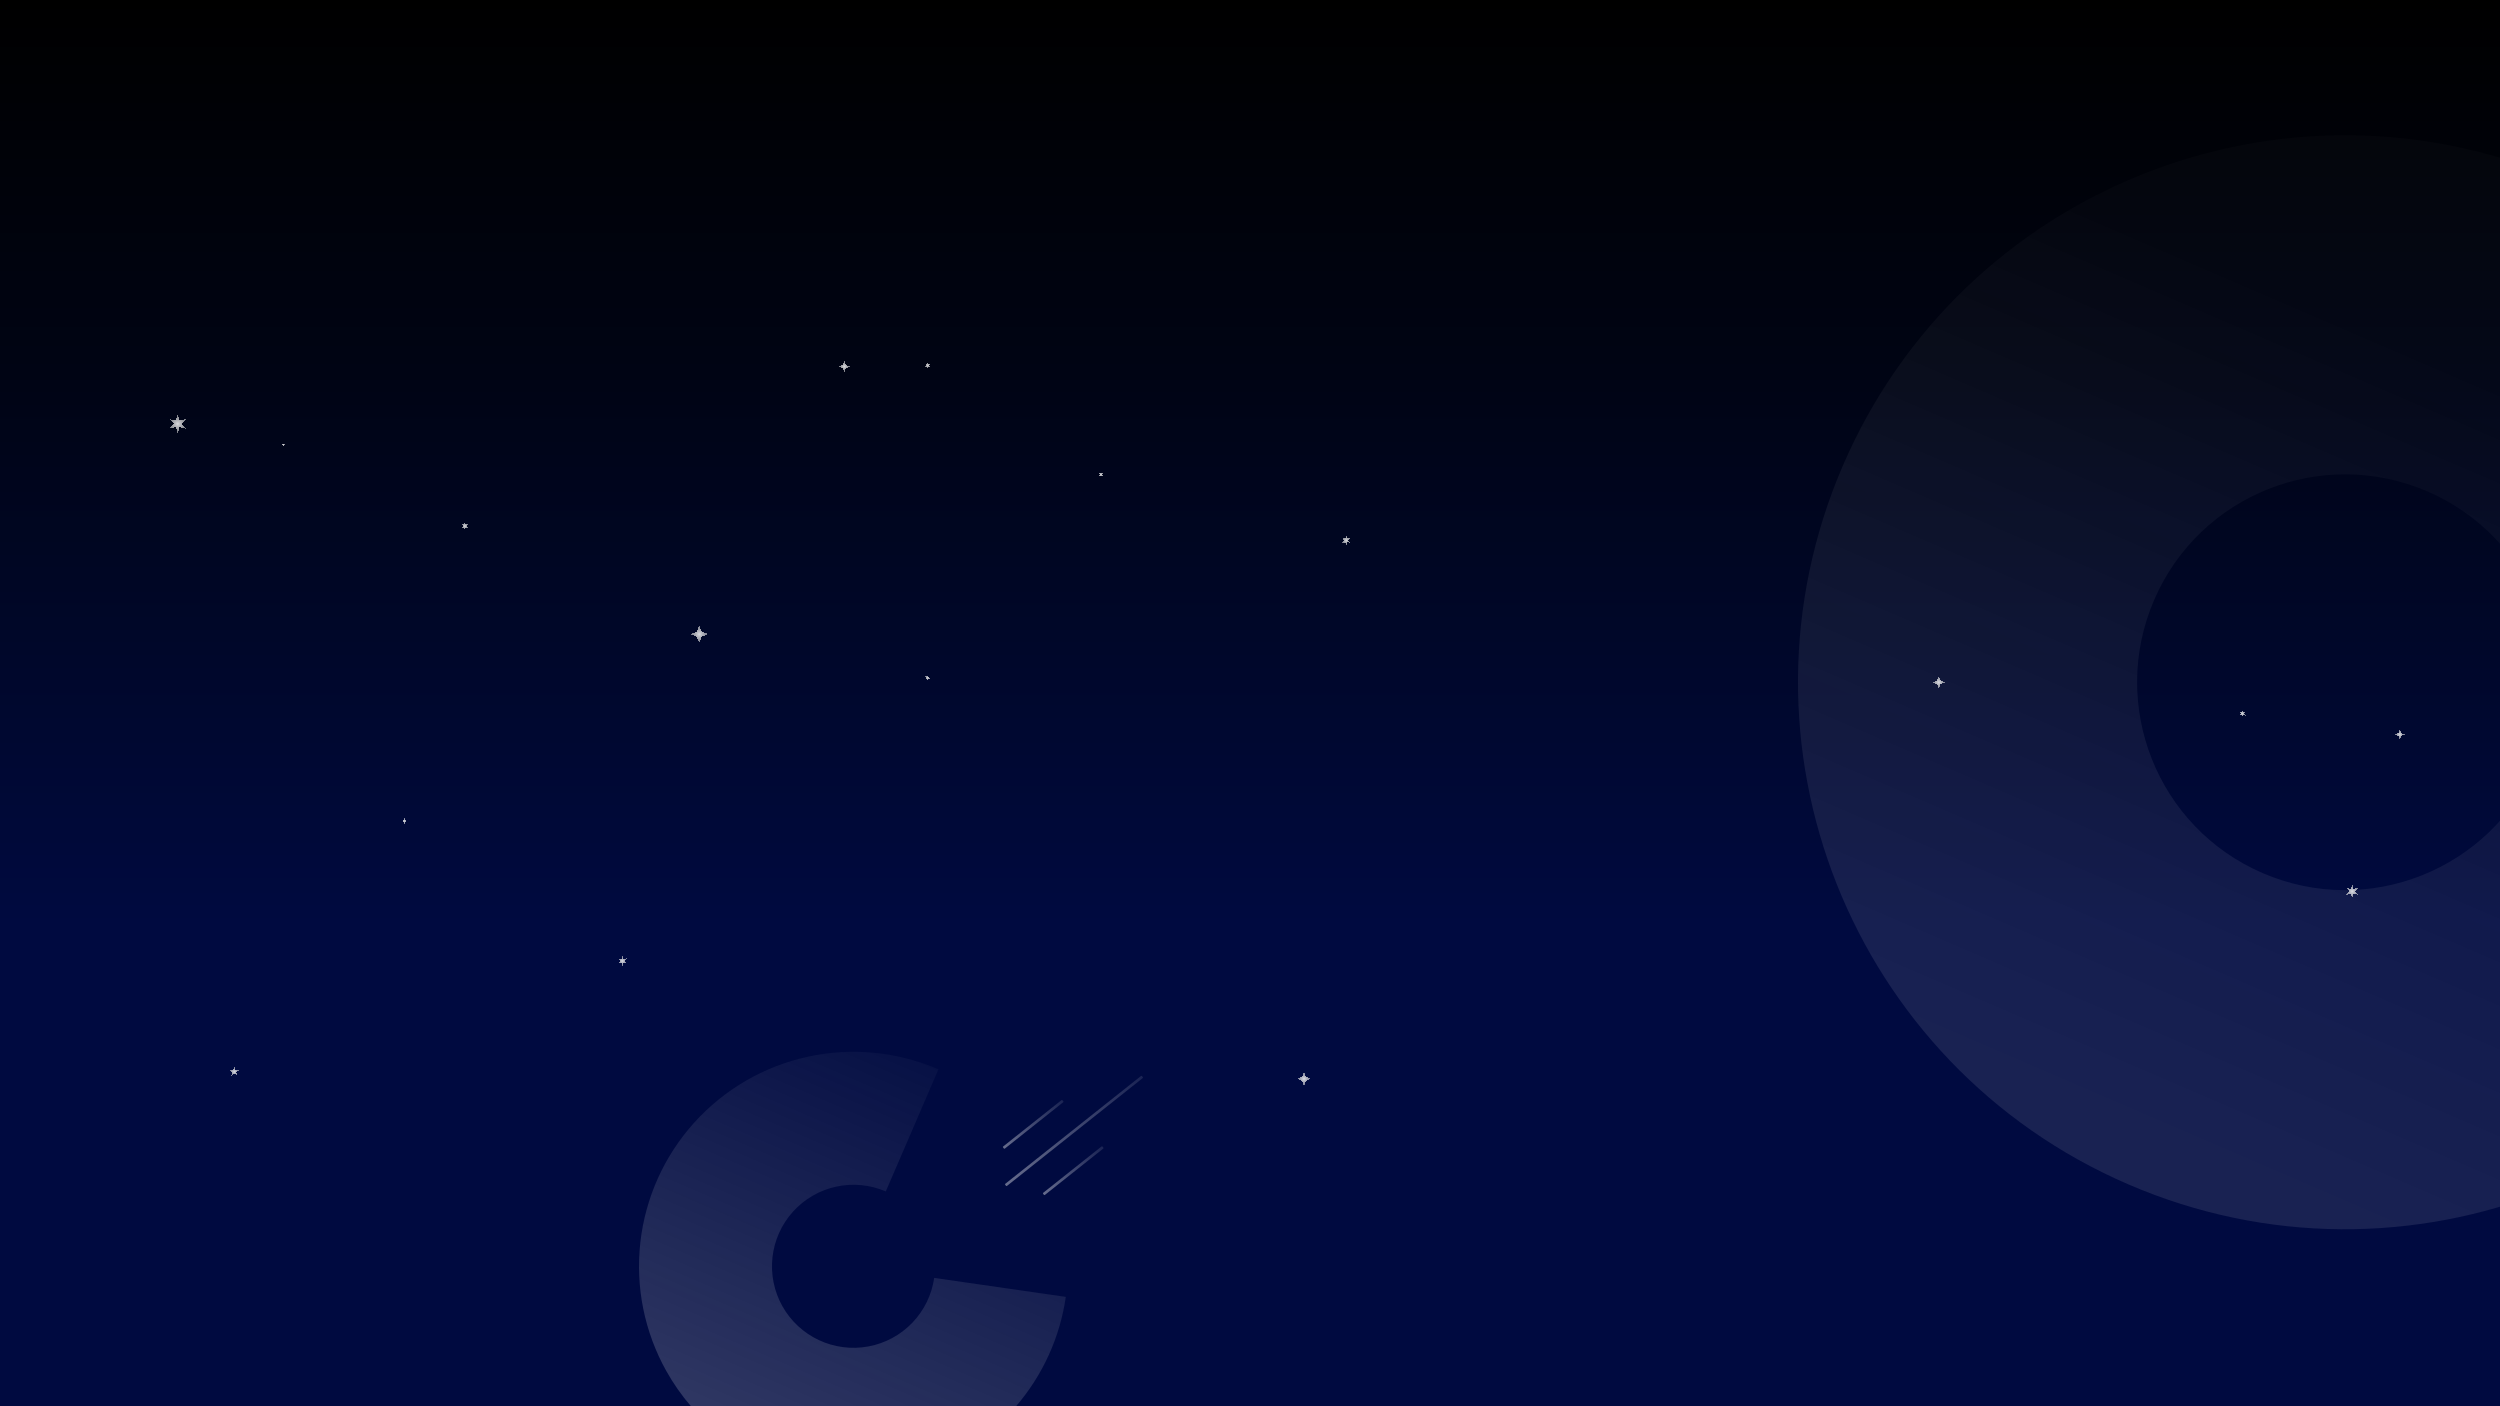 <svg width="1920" height="1080" viewBox="0 0 1920 1080" fill="none" xmlns="http://www.w3.org/2000/svg">
<g clip-path="url(#clip0_6483_11625)">
<rect width="1920" height="1080" fill="white"/>
<rect width="1920" height="1080" fill="url(#paint0_linear_6483_11625)"/>
<g filter="url(#filter0_d_6483_11625)">
<path d="M217.5 340.023L217.905 341.118L219 341.523L217.905 341.929L217.5 343.023L217.095 341.929L216 341.523L217.095 341.118L217.5 340.023Z" fill="url(#paint1_radial_6483_11625)" fill-opacity="0.85" shape-rendering="crispEdges"/>
</g>
<g filter="url(#filter1_d_6483_11625)">
<path d="M1489 519.023L1490.35 522.673L1494 524.023L1490.35 525.374L1489 529.023L1487.65 525.374L1484 524.023L1487.65 522.673L1489 519.023Z" fill="url(#paint2_radial_6483_11625)" fill-opacity="0.85" shape-rendering="crispEdges"/>
</g>
<g filter="url(#filter2_d_6483_11625)">
<path d="M712.547 278.113L713.024 279.786L714.712 279.363L713.502 280.613L714.712 281.863L713.024 281.44L712.547 283.113L712.069 281.44L710.382 281.863L711.592 280.613L710.382 279.363L712.069 279.786L712.547 278.113Z" fill="url(#paint3_radial_6483_11625)" fill-opacity="0.85" shape-rendering="crispEdges"/>
</g>
<rect width="2.082" height="58.278" rx="0.5" transform="matrix(0.621 0.784 -0.783 0.622 815.644 844.567)" fill="url(#paint4_linear_6483_11625)" fill-opacity="0.4"/>
<rect width="2.082" height="58.278" rx="0.5" transform="matrix(0.621 0.784 -0.783 0.622 846.396 880.157)" fill="url(#paint5_linear_6483_11625)" fill-opacity="0.4"/>
<rect width="2.082" height="134.177" rx="0.5" transform="matrix(0.621 0.784 -0.783 0.622 876.707 826.023)" fill="url(#paint6_linear_6483_11625)" fill-opacity="0.4"/>
<g filter="url(#filter3_d_6483_11625)">
<path d="M537 480.023L538.891 485.133L544 487.023L538.891 488.914L537 494.023L535.109 488.914L530 487.023L535.109 485.133L537 480.023Z" fill="url(#paint7_radial_6483_11625)" fill-opacity="0.85" shape-rendering="crispEdges"/>
</g>
<g filter="url(#filter4_d_6483_11625)">
<path d="M180 819.023L180.898 821.787H183.804L181.453 823.496L182.351 826.26L180 824.551L177.649 826.26L178.547 823.496L176.196 821.787H179.102L180 819.023Z" fill="url(#paint8_radial_6483_11625)" fill-opacity="0.85" shape-rendering="crispEdges"/>
</g>
<g filter="url(#filter5_d_6483_11625)">
<path d="M478 734.023L478.764 736.7L481.464 736.023L479.528 738.023L481.464 740.023L478.764 739.347L478 742.023L477.236 739.347L474.536 740.023L476.472 738.023L474.536 736.023L477.236 736.7L478 734.023Z" fill="url(#paint9_radial_6483_11625)" fill-opacity="0.85" shape-rendering="crispEdges"/>
</g>
<g filter="url(#filter6_d_6483_11625)">
<path d="M1034 411.023L1034.76 413.7L1037.46 413.023L1035.53 415.023L1037.46 417.023L1034.76 416.347L1034 419.023L1033.24 416.347L1030.54 417.023L1032.47 415.023L1030.54 413.023L1033.24 413.7L1034 411.023Z" fill="url(#paint10_radial_6483_11625)" fill-opacity="0.85" shape-rendering="crispEdges"/>
</g>
<g filter="url(#filter7_d_6483_11625)">
<path d="M1722 545.023L1722.57 547.031L1724.6 546.523L1723.15 548.023L1724.6 549.523L1722.57 549.016L1722 551.023L1721.43 549.016L1719.4 549.523L1720.85 548.023L1719.4 546.523L1721.43 547.031L1722 545.023Z" fill="url(#paint11_radial_6483_11625)" fill-opacity="0.85" shape-rendering="crispEdges"/>
</g>
<g filter="url(#filter8_d_6483_11625)">
<path d="M1806.5 679.023L1807.55 682.704L1811.26 681.773L1808.6 684.523L1811.26 687.273L1807.55 686.343L1806.5 690.023L1805.45 686.343L1801.74 687.273L1804.4 684.523L1801.74 681.773L1805.45 682.704L1806.5 679.023Z" fill="url(#paint12_radial_6483_11625)" fill-opacity="0.85" shape-rendering="crispEdges"/>
</g>
<g filter="url(#filter9_d_6483_11625)">
<path d="M1843 560.023L1844.08 562.943L1847 564.023L1844.08 565.104L1843 568.023L1841.92 565.104L1839 564.023L1841.92 562.943L1843 560.023Z" fill="url(#paint13_radial_6483_11625)" fill-opacity="0.85" shape-rendering="crispEdges"/>
</g>
<g filter="url(#filter10_d_6483_11625)">
<path d="M310.5 628.023L310.977 629.696L312.665 629.273L311.455 630.523L312.665 631.773L310.977 631.35L310.5 633.023L310.023 631.35L308.335 631.773L309.545 630.523L308.335 629.273L310.023 629.696L310.5 628.023Z" fill="url(#paint14_radial_6483_11625)" fill-opacity="0.85" shape-rendering="crispEdges"/>
</g>
<g filter="url(#filter11_d_6483_11625)">
<path d="M357 401.023L357.573 403.031L359.598 402.523L358.146 404.023L359.598 405.523L357.573 405.016L357 407.023L356.427 405.016L354.402 405.523L355.854 404.023L354.402 402.523L356.427 403.031L357 401.023Z" fill="url(#paint15_radial_6483_11625)" fill-opacity="0.85" shape-rendering="crispEdges"/>
</g>
<g filter="url(#filter12_d_6483_11625)">
<path d="M136.5 318.023L137.932 323.042L142.995 321.773L139.365 325.523L142.995 329.273L137.932 328.004L136.5 333.023L135.068 328.004L130.005 329.273L133.635 325.523L130.005 321.773L135.068 323.042L136.5 318.023Z" fill="url(#paint16_radial_6483_11625)" fill-opacity="0.85" shape-rendering="crispEdges"/>
</g>
<g filter="url(#filter13_d_6483_11625)">
<path d="M1001.5 823.023L1002.99 827.038L1007 828.523L1002.99 830.009L1001.5 834.023L1000.01 830.009L996 828.523L1000.01 827.038L1001.5 823.023Z" fill="url(#paint17_radial_6483_11625)" fill-opacity="0.85" shape-rendering="crispEdges"/>
</g>
<path fill-rule="evenodd" clip-rule="evenodd" d="M620.348 811.573C653.99 804.227 689.089 807.609 720.71 821.243L680.279 915.018C668.26 909.836 654.919 908.55 642.133 911.342C629.346 914.134 617.755 920.863 608.99 930.583C600.226 940.303 594.727 952.526 593.268 965.532C591.809 978.539 594.462 991.676 600.856 1003.1C607.249 1014.52 617.06 1023.65 628.91 1029.2C640.761 1034.76 654.054 1036.46 666.922 1034.07C679.791 1031.68 691.586 1025.32 700.651 1015.88C709.716 1006.44 715.595 994.394 717.461 981.439L818.538 995.999C814.054 1027.13 800.763 1056.26 780.323 1080H530.656C523.503 1071.69 517.16 1062.65 511.748 1052.98C494.927 1022.93 487.946 988.368 491.785 954.147C495.624 919.927 510.09 887.77 533.151 862.197C556.211 836.623 586.705 818.919 620.348 811.573Z" fill="url(#paint18_linear_6483_11625)" fill-opacity="0.2"/>
<g filter="url(#filter14_d_6483_11625)">
<path d="M648.5 277L649.715 280.285L653 281.5L649.715 282.715L648.5 286L647.285 282.715L644 281.5L647.285 280.285L648.5 277Z" fill="url(#paint19_radial_6483_11625)" fill-opacity="0.85" shape-rendering="crispEdges"/>
</g>
<g filter="url(#filter15_d_6483_11625)">
<path d="M845.5 362L845.977 363.673L847.665 363.25L846.455 364.5L847.665 365.75L845.977 365.327L845.5 367L845.023 365.327L843.335 365.75L844.545 364.5L843.335 363.25L845.023 363.673L845.5 362Z" fill="url(#paint20_radial_6483_11625)" fill-opacity="0.85" shape-rendering="crispEdges"/>
</g>
<g filter="url(#filter16_d_6483_11625)">
<path d="M712.547 518.113L713.024 519.786L714.712 519.363L713.502 520.613L714.712 521.863L713.024 521.44L712.547 523.113L712.069 521.44L710.382 521.863L711.592 520.613L710.382 519.363L712.069 519.786L712.547 518.113Z" fill="url(#paint21_radial_6483_11625)" fill-opacity="0.85" shape-rendering="crispEdges"/>
</g>
<path d="M1415.29 357.679C1507.13 144.674 1754.25 46.449 1967.25 138.287C2180.26 230.125 2278.48 477.249 2186.65 690.254C2094.81 903.259 1847.68 1001.48 1634.68 909.646C1421.67 817.808 1323.45 570.684 1415.29 357.679ZM1947.56 587.17C1982.46 506.21 1945.13 412.283 1864.17 377.377C1783.21 342.471 1689.28 379.804 1654.38 460.764C1619.47 541.723 1656.8 635.65 1737.76 670.556C1818.72 705.462 1912.65 668.129 1947.56 587.17Z" fill="url(#paint22_linear_6483_11625)" fill-opacity="0.1"/>
</g>
<defs>
<filter id="filter0_d_6483_11625" x="183.216" y="307.239" width="68.569" height="68.569" filterUnits="userSpaceOnUse" color-interpolation-filters="sRGB">
<feFlood flood-opacity="0" result="BackgroundImageFix"/>
<feColorMatrix in="SourceAlpha" type="matrix" values="0 0 0 0 0 0 0 0 0 0 0 0 0 0 0 0 0 0 127 0" result="hardAlpha"/>
<feOffset/>
<feGaussianBlur stdDeviation="16.392"/>
<feComposite in2="hardAlpha" operator="out"/>
<feColorMatrix type="matrix" values="0 0 0 0 1 0 0 0 0 1 0 0 0 0 1 0 0 0 0.25 0"/>
<feBlend mode="normal" in2="BackgroundImageFix" result="effect1_dropShadow_6483_11625"/>
<feBlend mode="normal" in="SourceGraphic" in2="effect1_dropShadow_6483_11625" result="shape"/>
</filter>
<filter id="filter1_d_6483_11625" x="1451.22" y="486.239" width="75.569" height="75.569" filterUnits="userSpaceOnUse" color-interpolation-filters="sRGB">
<feFlood flood-opacity="0" result="BackgroundImageFix"/>
<feColorMatrix in="SourceAlpha" type="matrix" values="0 0 0 0 0 0 0 0 0 0 0 0 0 0 0 0 0 0 127 0" result="hardAlpha"/>
<feOffset/>
<feGaussianBlur stdDeviation="16.392"/>
<feComposite in2="hardAlpha" operator="out"/>
<feColorMatrix type="matrix" values="0 0 0 0 1 0 0 0 0 1 0 0 0 0 1 0 0 0 0.25 0"/>
<feBlend mode="normal" in2="BackgroundImageFix" result="effect1_dropShadow_6483_11625"/>
<feBlend mode="normal" in="SourceGraphic" in2="effect1_dropShadow_6483_11625" result="shape"/>
</filter>
<filter id="filter2_d_6483_11625" x="677.597" y="245.329" width="69.899" height="70.569" filterUnits="userSpaceOnUse" color-interpolation-filters="sRGB">
<feFlood flood-opacity="0" result="BackgroundImageFix"/>
<feColorMatrix in="SourceAlpha" type="matrix" values="0 0 0 0 0 0 0 0 0 0 0 0 0 0 0 0 0 0 127 0" result="hardAlpha"/>
<feOffset/>
<feGaussianBlur stdDeviation="16.392"/>
<feComposite in2="hardAlpha" operator="out"/>
<feColorMatrix type="matrix" values="0 0 0 0 1 0 0 0 0 1 0 0 0 0 1 0 0 0 0.25 0"/>
<feBlend mode="normal" in2="BackgroundImageFix" result="effect1_dropShadow_6483_11625"/>
<feBlend mode="normal" in="SourceGraphic" in2="effect1_dropShadow_6483_11625" result="shape"/>
</filter>
<filter id="filter3_d_6483_11625" x="497.216" y="447.239" width="79.569" height="79.569" filterUnits="userSpaceOnUse" color-interpolation-filters="sRGB">
<feFlood flood-opacity="0" result="BackgroundImageFix"/>
<feColorMatrix in="SourceAlpha" type="matrix" values="0 0 0 0 0 0 0 0 0 0 0 0 0 0 0 0 0 0 127 0" result="hardAlpha"/>
<feOffset/>
<feGaussianBlur stdDeviation="16.392"/>
<feComposite in2="hardAlpha" operator="out"/>
<feColorMatrix type="matrix" values="0 0 0 0 1 0 0 0 0 1 0 0 0 0 1 0 0 0 0.25 0"/>
<feBlend mode="normal" in2="BackgroundImageFix" result="effect1_dropShadow_6483_11625"/>
<feBlend mode="normal" in="SourceGraphic" in2="effect1_dropShadow_6483_11625" result="shape"/>
</filter>
<filter id="filter4_d_6483_11625" x="143.411" y="786.239" width="73.177" height="72.805" filterUnits="userSpaceOnUse" color-interpolation-filters="sRGB">
<feFlood flood-opacity="0" result="BackgroundImageFix"/>
<feColorMatrix in="SourceAlpha" type="matrix" values="0 0 0 0 0 0 0 0 0 0 0 0 0 0 0 0 0 0 127 0" result="hardAlpha"/>
<feOffset/>
<feGaussianBlur stdDeviation="16.392"/>
<feComposite in2="hardAlpha" operator="out"/>
<feColorMatrix type="matrix" values="0 0 0 0 1 0 0 0 0 1 0 0 0 0 1 0 0 0 0.25 0"/>
<feBlend mode="normal" in2="BackgroundImageFix" result="effect1_dropShadow_6483_11625"/>
<feBlend mode="normal" in="SourceGraphic" in2="effect1_dropShadow_6483_11625" result="shape"/>
</filter>
<filter id="filter5_d_6483_11625" x="441.752" y="701.239" width="72.497" height="73.569" filterUnits="userSpaceOnUse" color-interpolation-filters="sRGB">
<feFlood flood-opacity="0" result="BackgroundImageFix"/>
<feColorMatrix in="SourceAlpha" type="matrix" values="0 0 0 0 0 0 0 0 0 0 0 0 0 0 0 0 0 0 127 0" result="hardAlpha"/>
<feOffset/>
<feGaussianBlur stdDeviation="16.392"/>
<feComposite in2="hardAlpha" operator="out"/>
<feColorMatrix type="matrix" values="0 0 0 0 1 0 0 0 0 1 0 0 0 0 1 0 0 0 0.25 0"/>
<feBlend mode="normal" in2="BackgroundImageFix" result="effect1_dropShadow_6483_11625"/>
<feBlend mode="normal" in="SourceGraphic" in2="effect1_dropShadow_6483_11625" result="shape"/>
</filter>
<filter id="filter6_d_6483_11625" x="997.752" y="378.239" width="72.497" height="73.569" filterUnits="userSpaceOnUse" color-interpolation-filters="sRGB">
<feFlood flood-opacity="0" result="BackgroundImageFix"/>
<feColorMatrix in="SourceAlpha" type="matrix" values="0 0 0 0 0 0 0 0 0 0 0 0 0 0 0 0 0 0 127 0" result="hardAlpha"/>
<feOffset/>
<feGaussianBlur stdDeviation="16.392"/>
<feComposite in2="hardAlpha" operator="out"/>
<feColorMatrix type="matrix" values="0 0 0 0 1 0 0 0 0 1 0 0 0 0 1 0 0 0 0.25 0"/>
<feBlend mode="normal" in2="BackgroundImageFix" result="effect1_dropShadow_6483_11625"/>
<feBlend mode="normal" in="SourceGraphic" in2="effect1_dropShadow_6483_11625" result="shape"/>
</filter>
<filter id="filter7_d_6483_11625" x="1686.62" y="512.239" width="70.765" height="71.569" filterUnits="userSpaceOnUse" color-interpolation-filters="sRGB">
<feFlood flood-opacity="0" result="BackgroundImageFix"/>
<feColorMatrix in="SourceAlpha" type="matrix" values="0 0 0 0 0 0 0 0 0 0 0 0 0 0 0 0 0 0 127 0" result="hardAlpha"/>
<feOffset/>
<feGaussianBlur stdDeviation="16.392"/>
<feComposite in2="hardAlpha" operator="out"/>
<feColorMatrix type="matrix" values="0 0 0 0 1 0 0 0 0 1 0 0 0 0 1 0 0 0 0.25 0"/>
<feBlend mode="normal" in2="BackgroundImageFix" result="effect1_dropShadow_6483_11625"/>
<feBlend mode="normal" in="SourceGraphic" in2="effect1_dropShadow_6483_11625" result="shape"/>
</filter>
<filter id="filter8_d_6483_11625" x="1768.95" y="646.239" width="75.095" height="76.569" filterUnits="userSpaceOnUse" color-interpolation-filters="sRGB">
<feFlood flood-opacity="0" result="BackgroundImageFix"/>
<feColorMatrix in="SourceAlpha" type="matrix" values="0 0 0 0 0 0 0 0 0 0 0 0 0 0 0 0 0 0 127 0" result="hardAlpha"/>
<feOffset/>
<feGaussianBlur stdDeviation="16.392"/>
<feComposite in2="hardAlpha" operator="out"/>
<feColorMatrix type="matrix" values="0 0 0 0 1 0 0 0 0 1 0 0 0 0 1 0 0 0 0.25 0"/>
<feBlend mode="normal" in2="BackgroundImageFix" result="effect1_dropShadow_6483_11625"/>
<feBlend mode="normal" in="SourceGraphic" in2="effect1_dropShadow_6483_11625" result="shape"/>
</filter>
<filter id="filter9_d_6483_11625" x="1806.22" y="527.239" width="73.569" height="73.569" filterUnits="userSpaceOnUse" color-interpolation-filters="sRGB">
<feFlood flood-opacity="0" result="BackgroundImageFix"/>
<feColorMatrix in="SourceAlpha" type="matrix" values="0 0 0 0 0 0 0 0 0 0 0 0 0 0 0 0 0 0 127 0" result="hardAlpha"/>
<feOffset/>
<feGaussianBlur stdDeviation="16.392"/>
<feComposite in2="hardAlpha" operator="out"/>
<feColorMatrix type="matrix" values="0 0 0 0 1 0 0 0 0 1 0 0 0 0 1 0 0 0 0.25 0"/>
<feBlend mode="normal" in2="BackgroundImageFix" result="effect1_dropShadow_6483_11625"/>
<feBlend mode="normal" in="SourceGraphic" in2="effect1_dropShadow_6483_11625" result="shape"/>
</filter>
<filter id="filter10_d_6483_11625" x="275.551" y="595.239" width="69.899" height="70.569" filterUnits="userSpaceOnUse" color-interpolation-filters="sRGB">
<feFlood flood-opacity="0" result="BackgroundImageFix"/>
<feColorMatrix in="SourceAlpha" type="matrix" values="0 0 0 0 0 0 0 0 0 0 0 0 0 0 0 0 0 0 127 0" result="hardAlpha"/>
<feOffset/>
<feGaussianBlur stdDeviation="16.392"/>
<feComposite in2="hardAlpha" operator="out"/>
<feColorMatrix type="matrix" values="0 0 0 0 1 0 0 0 0 1 0 0 0 0 1 0 0 0 0.25 0"/>
<feBlend mode="normal" in2="BackgroundImageFix" result="effect1_dropShadow_6483_11625"/>
<feBlend mode="normal" in="SourceGraphic" in2="effect1_dropShadow_6483_11625" result="shape"/>
</filter>
<filter id="filter11_d_6483_11625" x="321.618" y="368.239" width="70.765" height="71.569" filterUnits="userSpaceOnUse" color-interpolation-filters="sRGB">
<feFlood flood-opacity="0" result="BackgroundImageFix"/>
<feColorMatrix in="SourceAlpha" type="matrix" values="0 0 0 0 0 0 0 0 0 0 0 0 0 0 0 0 0 0 127 0" result="hardAlpha"/>
<feOffset/>
<feGaussianBlur stdDeviation="16.392"/>
<feComposite in2="hardAlpha" operator="out"/>
<feColorMatrix type="matrix" values="0 0 0 0 1 0 0 0 0 1 0 0 0 0 1 0 0 0 0.25 0"/>
<feBlend mode="normal" in2="BackgroundImageFix" result="effect1_dropShadow_6483_11625"/>
<feBlend mode="normal" in="SourceGraphic" in2="effect1_dropShadow_6483_11625" result="shape"/>
</filter>
<filter id="filter12_d_6483_11625" x="97.22" y="285.239" width="78.559" height="80.569" filterUnits="userSpaceOnUse" color-interpolation-filters="sRGB">
<feFlood flood-opacity="0" result="BackgroundImageFix"/>
<feColorMatrix in="SourceAlpha" type="matrix" values="0 0 0 0 0 0 0 0 0 0 0 0 0 0 0 0 0 0 127 0" result="hardAlpha"/>
<feOffset/>
<feGaussianBlur stdDeviation="16.392"/>
<feComposite in2="hardAlpha" operator="out"/>
<feColorMatrix type="matrix" values="0 0 0 0 1 0 0 0 0 1 0 0 0 0 1 0 0 0 0.25 0"/>
<feBlend mode="normal" in2="BackgroundImageFix" result="effect1_dropShadow_6483_11625"/>
<feBlend mode="normal" in="SourceGraphic" in2="effect1_dropShadow_6483_11625" result="shape"/>
</filter>
<filter id="filter13_d_6483_11625" x="963.216" y="790.239" width="76.569" height="76.569" filterUnits="userSpaceOnUse" color-interpolation-filters="sRGB">
<feFlood flood-opacity="0" result="BackgroundImageFix"/>
<feColorMatrix in="SourceAlpha" type="matrix" values="0 0 0 0 0 0 0 0 0 0 0 0 0 0 0 0 0 0 127 0" result="hardAlpha"/>
<feOffset/>
<feGaussianBlur stdDeviation="16.392"/>
<feComposite in2="hardAlpha" operator="out"/>
<feColorMatrix type="matrix" values="0 0 0 0 1 0 0 0 0 1 0 0 0 0 1 0 0 0 0.25 0"/>
<feBlend mode="normal" in2="BackgroundImageFix" result="effect1_dropShadow_6483_11625"/>
<feBlend mode="normal" in="SourceGraphic" in2="effect1_dropShadow_6483_11625" result="shape"/>
</filter>
<filter id="filter14_d_6483_11625" x="611.216" y="244.216" width="74.569" height="74.569" filterUnits="userSpaceOnUse" color-interpolation-filters="sRGB">
<feFlood flood-opacity="0" result="BackgroundImageFix"/>
<feColorMatrix in="SourceAlpha" type="matrix" values="0 0 0 0 0 0 0 0 0 0 0 0 0 0 0 0 0 0 127 0" result="hardAlpha"/>
<feOffset/>
<feGaussianBlur stdDeviation="16.392"/>
<feComposite in2="hardAlpha" operator="out"/>
<feColorMatrix type="matrix" values="0 0 0 0 1 0 0 0 0 1 0 0 0 0 1 0 0 0 0.25 0"/>
<feBlend mode="normal" in2="BackgroundImageFix" result="effect1_dropShadow_6483_11625"/>
<feBlend mode="normal" in="SourceGraphic" in2="effect1_dropShadow_6483_11625" result="shape"/>
</filter>
<filter id="filter15_d_6483_11625" x="810.551" y="329.216" width="69.899" height="70.569" filterUnits="userSpaceOnUse" color-interpolation-filters="sRGB">
<feFlood flood-opacity="0" result="BackgroundImageFix"/>
<feColorMatrix in="SourceAlpha" type="matrix" values="0 0 0 0 0 0 0 0 0 0 0 0 0 0 0 0 0 0 127 0" result="hardAlpha"/>
<feOffset/>
<feGaussianBlur stdDeviation="16.392"/>
<feComposite in2="hardAlpha" operator="out"/>
<feColorMatrix type="matrix" values="0 0 0 0 1 0 0 0 0 1 0 0 0 0 1 0 0 0 0.25 0"/>
<feBlend mode="normal" in2="BackgroundImageFix" result="effect1_dropShadow_6483_11625"/>
<feBlend mode="normal" in="SourceGraphic" in2="effect1_dropShadow_6483_11625" result="shape"/>
</filter>
<filter id="filter16_d_6483_11625" x="677.597" y="485.329" width="69.899" height="70.569" filterUnits="userSpaceOnUse" color-interpolation-filters="sRGB">
<feFlood flood-opacity="0" result="BackgroundImageFix"/>
<feColorMatrix in="SourceAlpha" type="matrix" values="0 0 0 0 0 0 0 0 0 0 0 0 0 0 0 0 0 0 127 0" result="hardAlpha"/>
<feOffset/>
<feGaussianBlur stdDeviation="16.392"/>
<feComposite in2="hardAlpha" operator="out"/>
<feColorMatrix type="matrix" values="0 0 0 0 1 0 0 0 0 1 0 0 0 0 1 0 0 0 0.25 0"/>
<feBlend mode="normal" in2="BackgroundImageFix" result="effect1_dropShadow_6483_11625"/>
<feBlend mode="normal" in="SourceGraphic" in2="effect1_dropShadow_6483_11625" result="shape"/>
</filter>
<linearGradient id="paint0_linear_6483_11625" x1="960" y1="-4.84603e-07" x2="960" y2="1269.38" gradientUnits="userSpaceOnUse">
<stop/>
<stop/>
<stop offset="0.226" stop-color="#000414"/>
<stop offset="0.559" stop-color="#000A40"/>
</linearGradient>
<radialGradient id="paint1_radial_6483_11625" cx="0" cy="0" r="1" gradientUnits="userSpaceOnUse" gradientTransform="translate(217.5 341.523) rotate(90) scale(1.5)">
<stop stop-color="white"/>
<stop offset="1" stop-color="#CECECE" stop-opacity="0.65"/>
</radialGradient>
<radialGradient id="paint2_radial_6483_11625" cx="0" cy="0" r="1" gradientUnits="userSpaceOnUse" gradientTransform="translate(1489 524.023) rotate(90) scale(5)">
<stop stop-color="white"/>
<stop offset="1" stop-color="#CECECE" stop-opacity="0.65"/>
</radialGradient>
<radialGradient id="paint3_radial_6483_11625" cx="0" cy="0" r="1" gradientUnits="userSpaceOnUse" gradientTransform="translate(712.547 280.613) rotate(90) scale(2.5)">
<stop stop-color="white"/>
<stop offset="1" stop-color="#CECECE" stop-opacity="0.65"/>
</radialGradient>
<linearGradient id="paint4_linear_6483_11625" x1="1.041" y1="0" x2="1.041" y2="58.278" gradientUnits="userSpaceOnUse">
<stop stop-color="white" stop-opacity="0.26"/>
<stop offset="1" stop-color="white"/>
</linearGradient>
<linearGradient id="paint5_linear_6483_11625" x1="1.041" y1="0" x2="1.041" y2="58.278" gradientUnits="userSpaceOnUse">
<stop stop-color="white" stop-opacity="0.26"/>
<stop offset="1" stop-color="white"/>
</linearGradient>
<linearGradient id="paint6_linear_6483_11625" x1="1.041" y1="0" x2="1.041" y2="134.177" gradientUnits="userSpaceOnUse">
<stop stop-color="white" stop-opacity="0.26"/>
<stop offset="1" stop-color="white"/>
</linearGradient>
<radialGradient id="paint7_radial_6483_11625" cx="0" cy="0" r="1" gradientUnits="userSpaceOnUse" gradientTransform="translate(537 487.023) rotate(90) scale(7)">
<stop stop-color="white"/>
<stop offset="1" stop-color="#CECECE" stop-opacity="0.65"/>
</radialGradient>
<radialGradient id="paint8_radial_6483_11625" cx="0" cy="0" r="1" gradientUnits="userSpaceOnUse" gradientTransform="translate(180 823.023) rotate(90) scale(4)">
<stop stop-color="white"/>
<stop offset="1" stop-color="#CECECE" stop-opacity="0.65"/>
</radialGradient>
<radialGradient id="paint9_radial_6483_11625" cx="0" cy="0" r="1" gradientUnits="userSpaceOnUse" gradientTransform="translate(478 738.023) rotate(90) scale(4)">
<stop stop-color="white"/>
<stop offset="1" stop-color="#CECECE" stop-opacity="0.65"/>
</radialGradient>
<radialGradient id="paint10_radial_6483_11625" cx="0" cy="0" r="1" gradientUnits="userSpaceOnUse" gradientTransform="translate(1034 415.023) rotate(90) scale(4)">
<stop stop-color="white"/>
<stop offset="1" stop-color="#CECECE" stop-opacity="0.65"/>
</radialGradient>
<radialGradient id="paint11_radial_6483_11625" cx="0" cy="0" r="1" gradientUnits="userSpaceOnUse" gradientTransform="translate(1722 548.023) rotate(90) scale(3)">
<stop stop-color="white"/>
<stop offset="1" stop-color="#CECECE" stop-opacity="0.65"/>
</radialGradient>
<radialGradient id="paint12_radial_6483_11625" cx="0" cy="0" r="1" gradientUnits="userSpaceOnUse" gradientTransform="translate(1806.5 684.523) rotate(90) scale(5.5)">
<stop stop-color="white"/>
<stop offset="1" stop-color="#CECECE" stop-opacity="0.65"/>
</radialGradient>
<radialGradient id="paint13_radial_6483_11625" cx="0" cy="0" r="1" gradientUnits="userSpaceOnUse" gradientTransform="translate(1843 564.023) rotate(90) scale(4)">
<stop stop-color="white"/>
<stop offset="1" stop-color="#CECECE" stop-opacity="0.65"/>
</radialGradient>
<radialGradient id="paint14_radial_6483_11625" cx="0" cy="0" r="1" gradientUnits="userSpaceOnUse" gradientTransform="translate(310.5 630.523) rotate(90) scale(2.5)">
<stop stop-color="white"/>
<stop offset="1" stop-color="#CECECE" stop-opacity="0.65"/>
</radialGradient>
<radialGradient id="paint15_radial_6483_11625" cx="0" cy="0" r="1" gradientUnits="userSpaceOnUse" gradientTransform="translate(357 404.023) rotate(90) scale(3)">
<stop stop-color="white"/>
<stop offset="1" stop-color="#CECECE" stop-opacity="0.65"/>
</radialGradient>
<radialGradient id="paint16_radial_6483_11625" cx="0" cy="0" r="1" gradientUnits="userSpaceOnUse" gradientTransform="translate(136.5 325.523) rotate(90) scale(7.5)">
<stop stop-color="white"/>
<stop offset="1" stop-color="#CECECE" stop-opacity="0.65"/>
</radialGradient>
<radialGradient id="paint17_radial_6483_11625" cx="0" cy="0" r="1" gradientUnits="userSpaceOnUse" gradientTransform="translate(1001.5 828.523) rotate(90) scale(5.5)">
<stop stop-color="white"/>
<stop offset="1" stop-color="#CECECE" stop-opacity="0.65"/>
</radialGradient>
<linearGradient id="paint18_linear_6483_11625" x1="590.268" y1="1123.78" x2="720.71" y2="821.243" gradientUnits="userSpaceOnUse">
<stop stop-color="#F5F5F5"/>
<stop offset="1" stop-color="#F5F5F5" stop-opacity="0.15"/>
</linearGradient>
<radialGradient id="paint19_radial_6483_11625" cx="0" cy="0" r="1" gradientUnits="userSpaceOnUse" gradientTransform="translate(648.5 281.5) rotate(90) scale(4.5)">
<stop stop-color="white"/>
<stop offset="1" stop-color="#CECECE" stop-opacity="0.65"/>
</radialGradient>
<radialGradient id="paint20_radial_6483_11625" cx="0" cy="0" r="1" gradientUnits="userSpaceOnUse" gradientTransform="translate(845.5 364.5) rotate(90) scale(2.5)">
<stop stop-color="white"/>
<stop offset="1" stop-color="#CECECE" stop-opacity="0.65"/>
</radialGradient>
<radialGradient id="paint21_radial_6483_11625" cx="0" cy="0" r="1" gradientUnits="userSpaceOnUse" gradientTransform="translate(712.547 520.613) rotate(90) scale(2.5)">
<stop stop-color="white"/>
<stop offset="1" stop-color="#CECECE" stop-opacity="0.65"/>
</radialGradient>
<linearGradient id="paint22_linear_6483_11625" x1="1655.78" y1="859.373" x2="1908.9" y2="272.284" gradientUnits="userSpaceOnUse">
<stop stop-color="#F5F5F5"/>
<stop offset="1" stop-color="#F5F5F5" stop-opacity="0.15"/>
</linearGradient>
<clipPath id="clip0_6483_11625">
<rect width="1920" height="1080" fill="white"/>
</clipPath>
</defs>
</svg>
